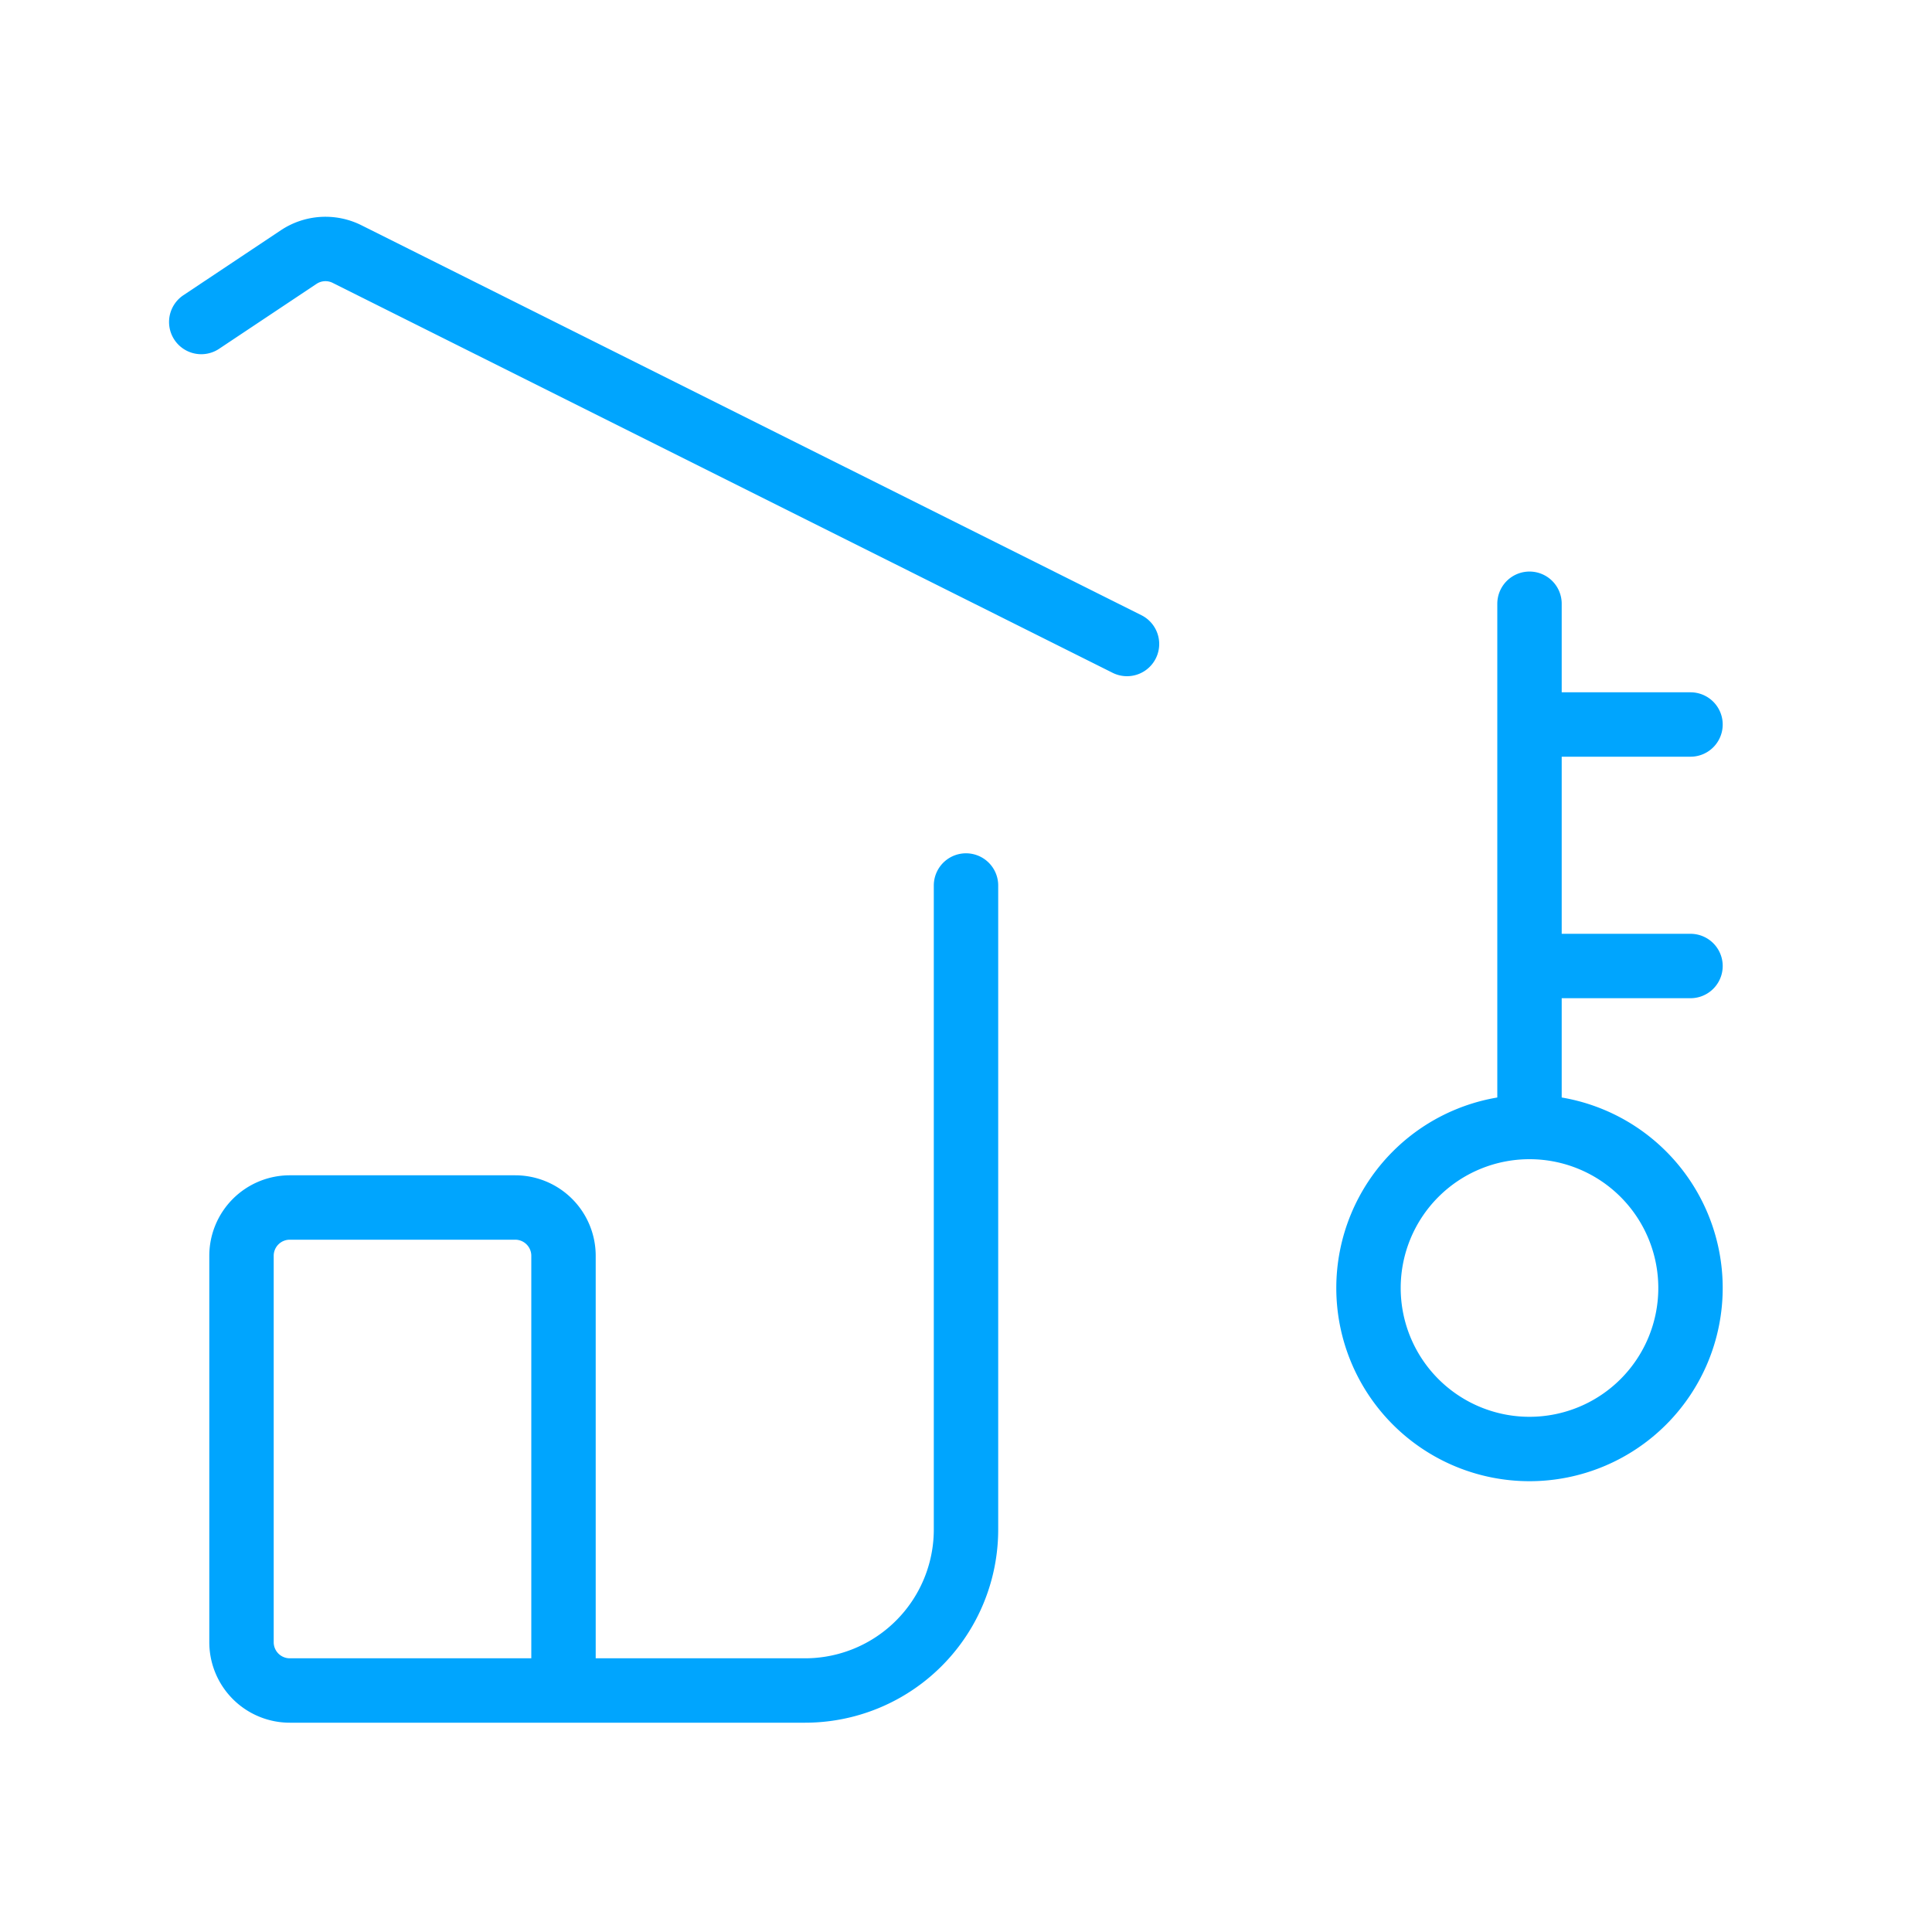 <?xml version="1.0" encoding="UTF-8"?><svg xmlns="http://www.w3.org/2000/svg" width="64px" height="64px" fill="none" stroke-width="0.8" viewBox="0 0 24 24" color="#00a5fe"><path stroke="#00a5fe" stroke-width="0.8" stroke-linecap="round" stroke-linejoin="round" d="M14 8 4.311 3.156a.6.6 0 0 0-.6.037L2.5 4M12 11v8a2 2 0 0 1-2 2H7m0 0H3.6a.6.6 0 0 1-.6-.6v-4.8a.6.6 0 0 1 .6-.6h2.8a.6.6 0 0 1 .6.6V21ZM19 18a2 2 0 1 0 0-4 2 2 0 0 0 0 4ZM19 7.5V14M19 12h2M19 9h2"></path></svg>